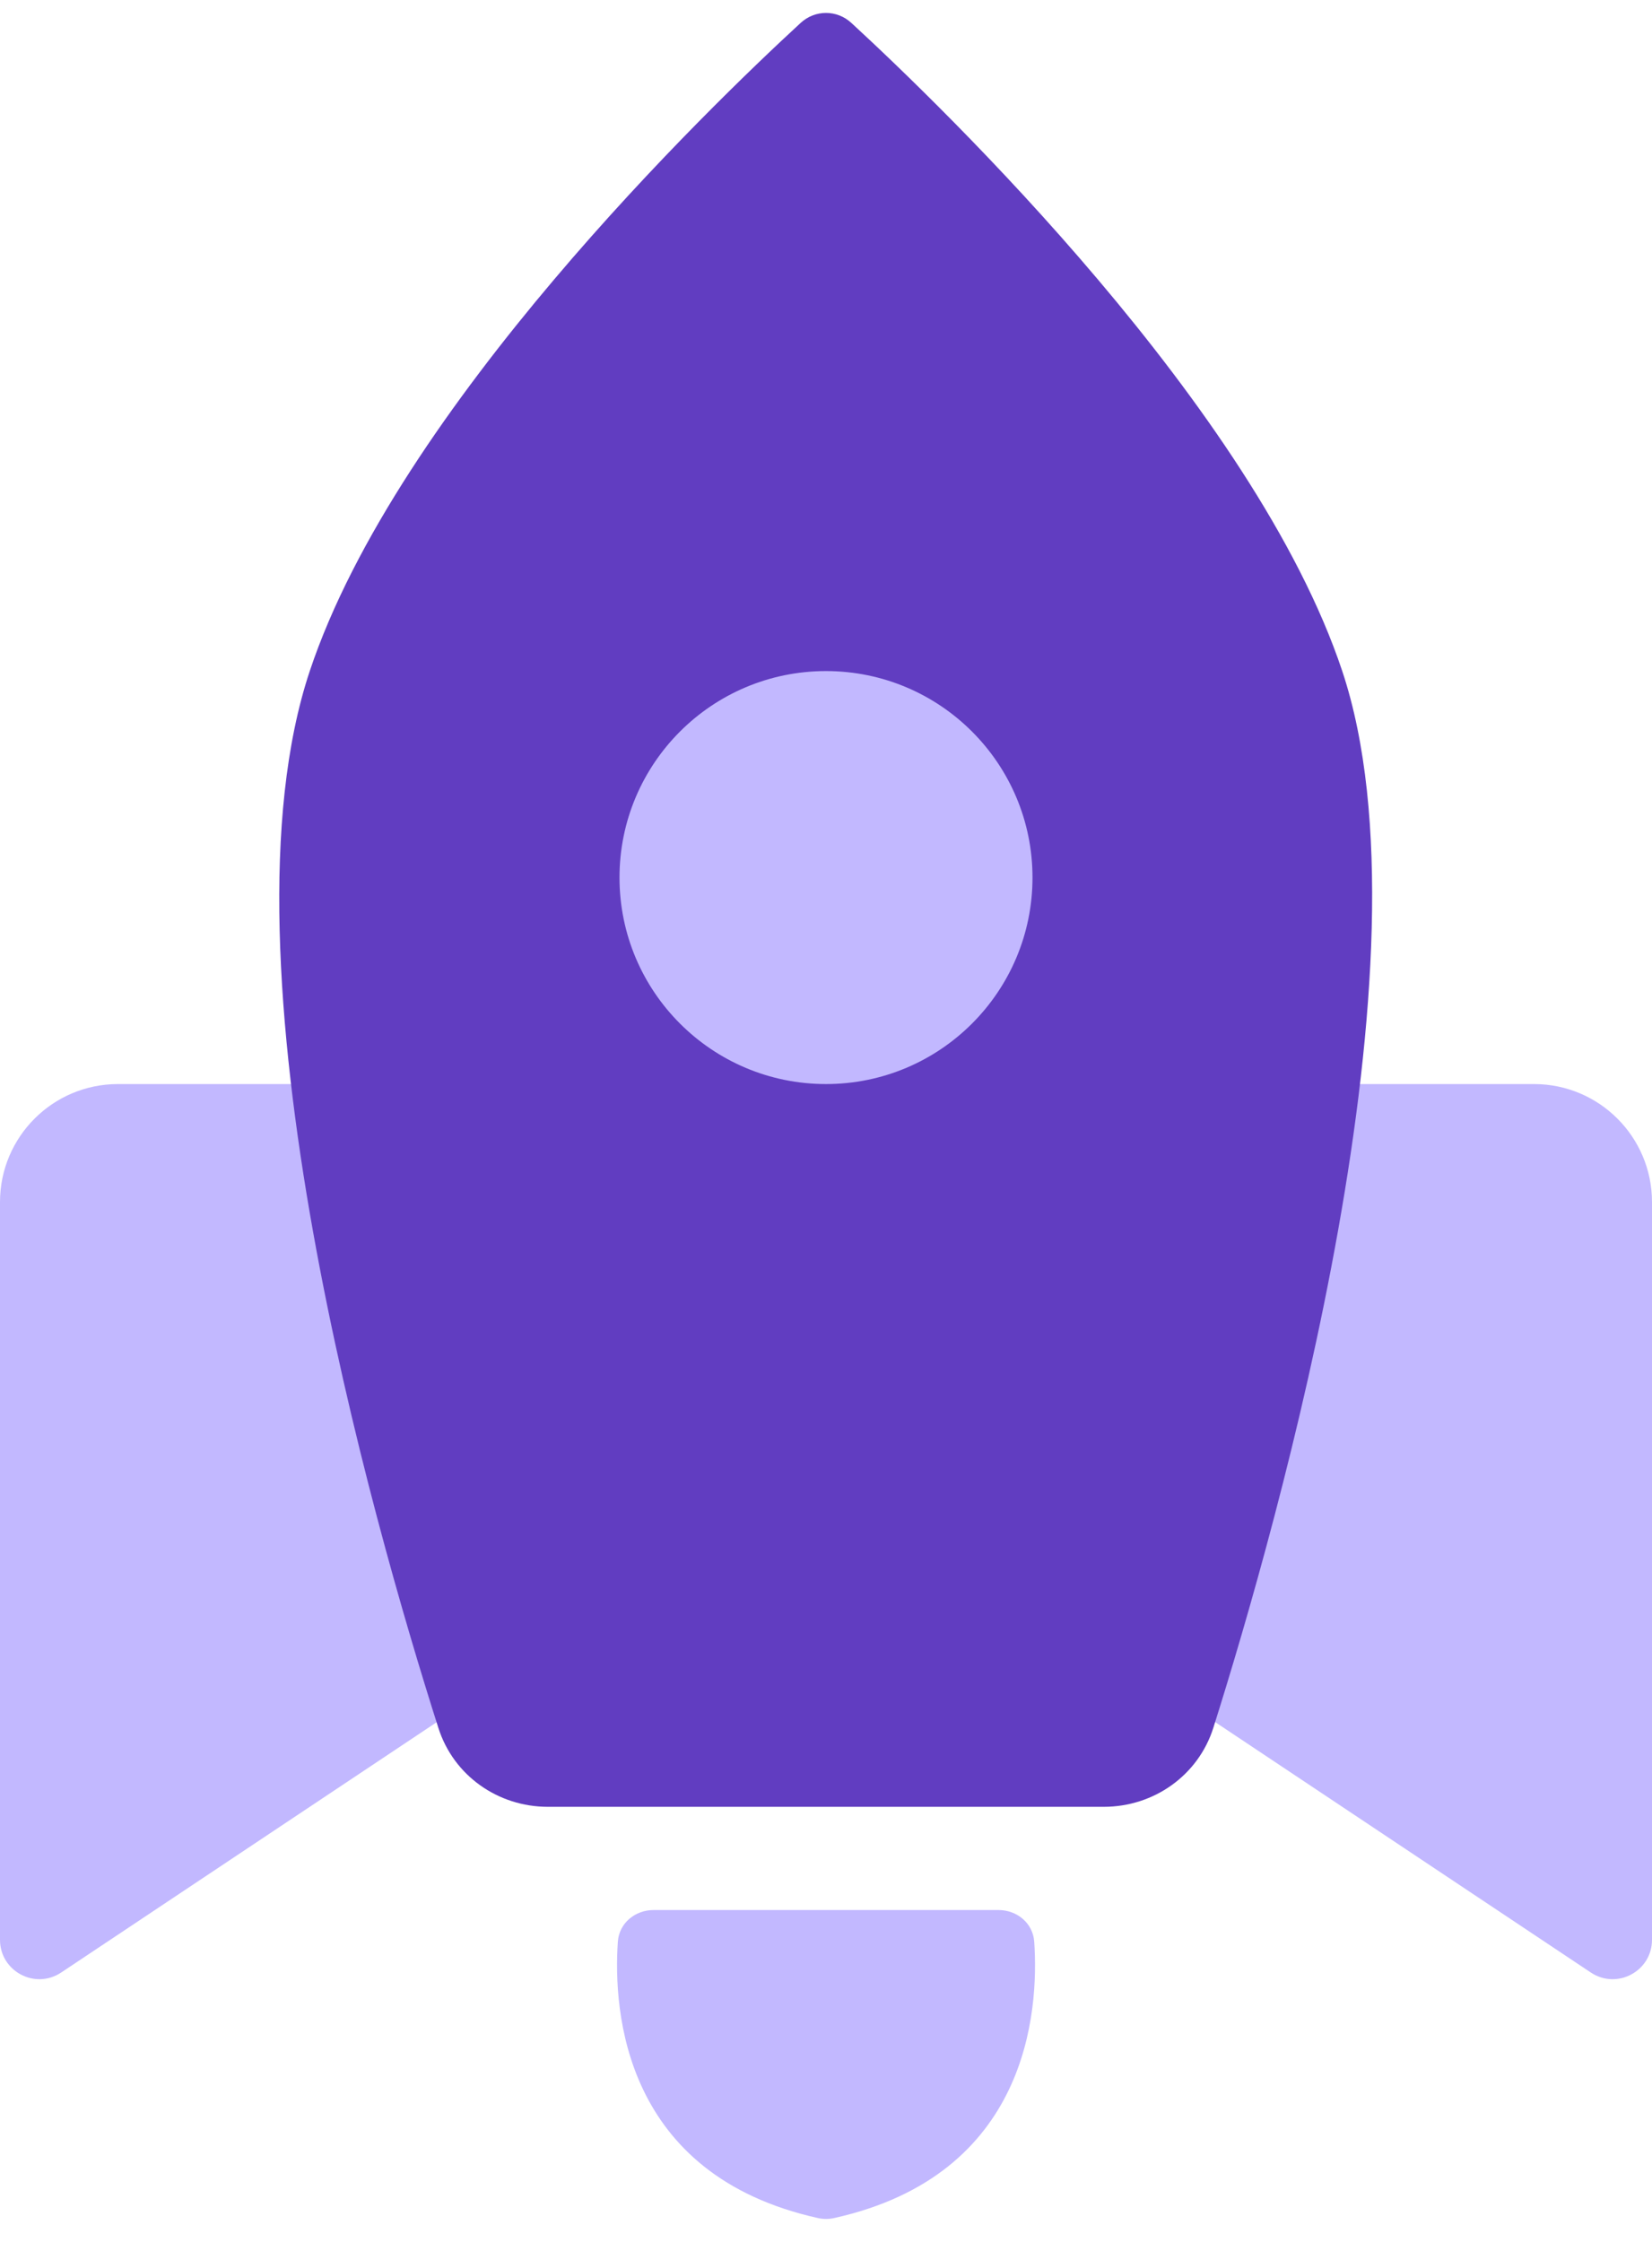 <svg width="42" height="57" viewBox="0 0 42 57" fill="none" xmlns="http://www.w3.org/2000/svg">
<path d="M3 27.562H12.305C12.782 27.562 13.192 27.899 13.286 28.366L15.75 40.688L1.555 50.151C0.89 50.594 0 50.118 0 49.319V30.562C0 28.906 1.343 27.562 3 27.562Z" fill="#C2B8FF"/>
<path d="M39 27.562H29.695C29.218 27.562 28.808 27.899 28.714 28.366L26.25 40.688L40.445 50.151C41.11 50.594 42 50.118 42 49.319V30.562C42 28.906 40.657 27.562 39 27.562Z" fill="#C2B8FF"/>
<path d="M25.383 48.562H16.619C16.145 48.562 15.74 48.896 15.708 49.369C15.587 51.139 15.855 55.299 20.801 56.395C20.93 56.424 21.072 56.424 21.201 56.395C26.147 55.299 26.415 51.139 26.294 49.369C26.262 48.896 25.857 48.562 25.383 48.562Z" fill="#C2B8FF"/>
<path d="M7.875 17.062C10.107 10.367 18.031 2.723 20.355 0.583C20.723 0.244 21.277 0.244 21.645 0.583C23.969 2.723 31.893 10.367 34.125 17.062C36.56 24.369 32.511 38.657 30.849 43.925C30.466 45.139 29.335 45.938 28.061 45.938H13.93C12.66 45.938 11.532 45.144 11.146 43.935C9.475 38.694 5.406 24.468 7.875 17.062Z" fill="#613DC1"/>
<circle cx="21" cy="22.312" r="5.25" fill="#C2B8FF"/>
</svg>
